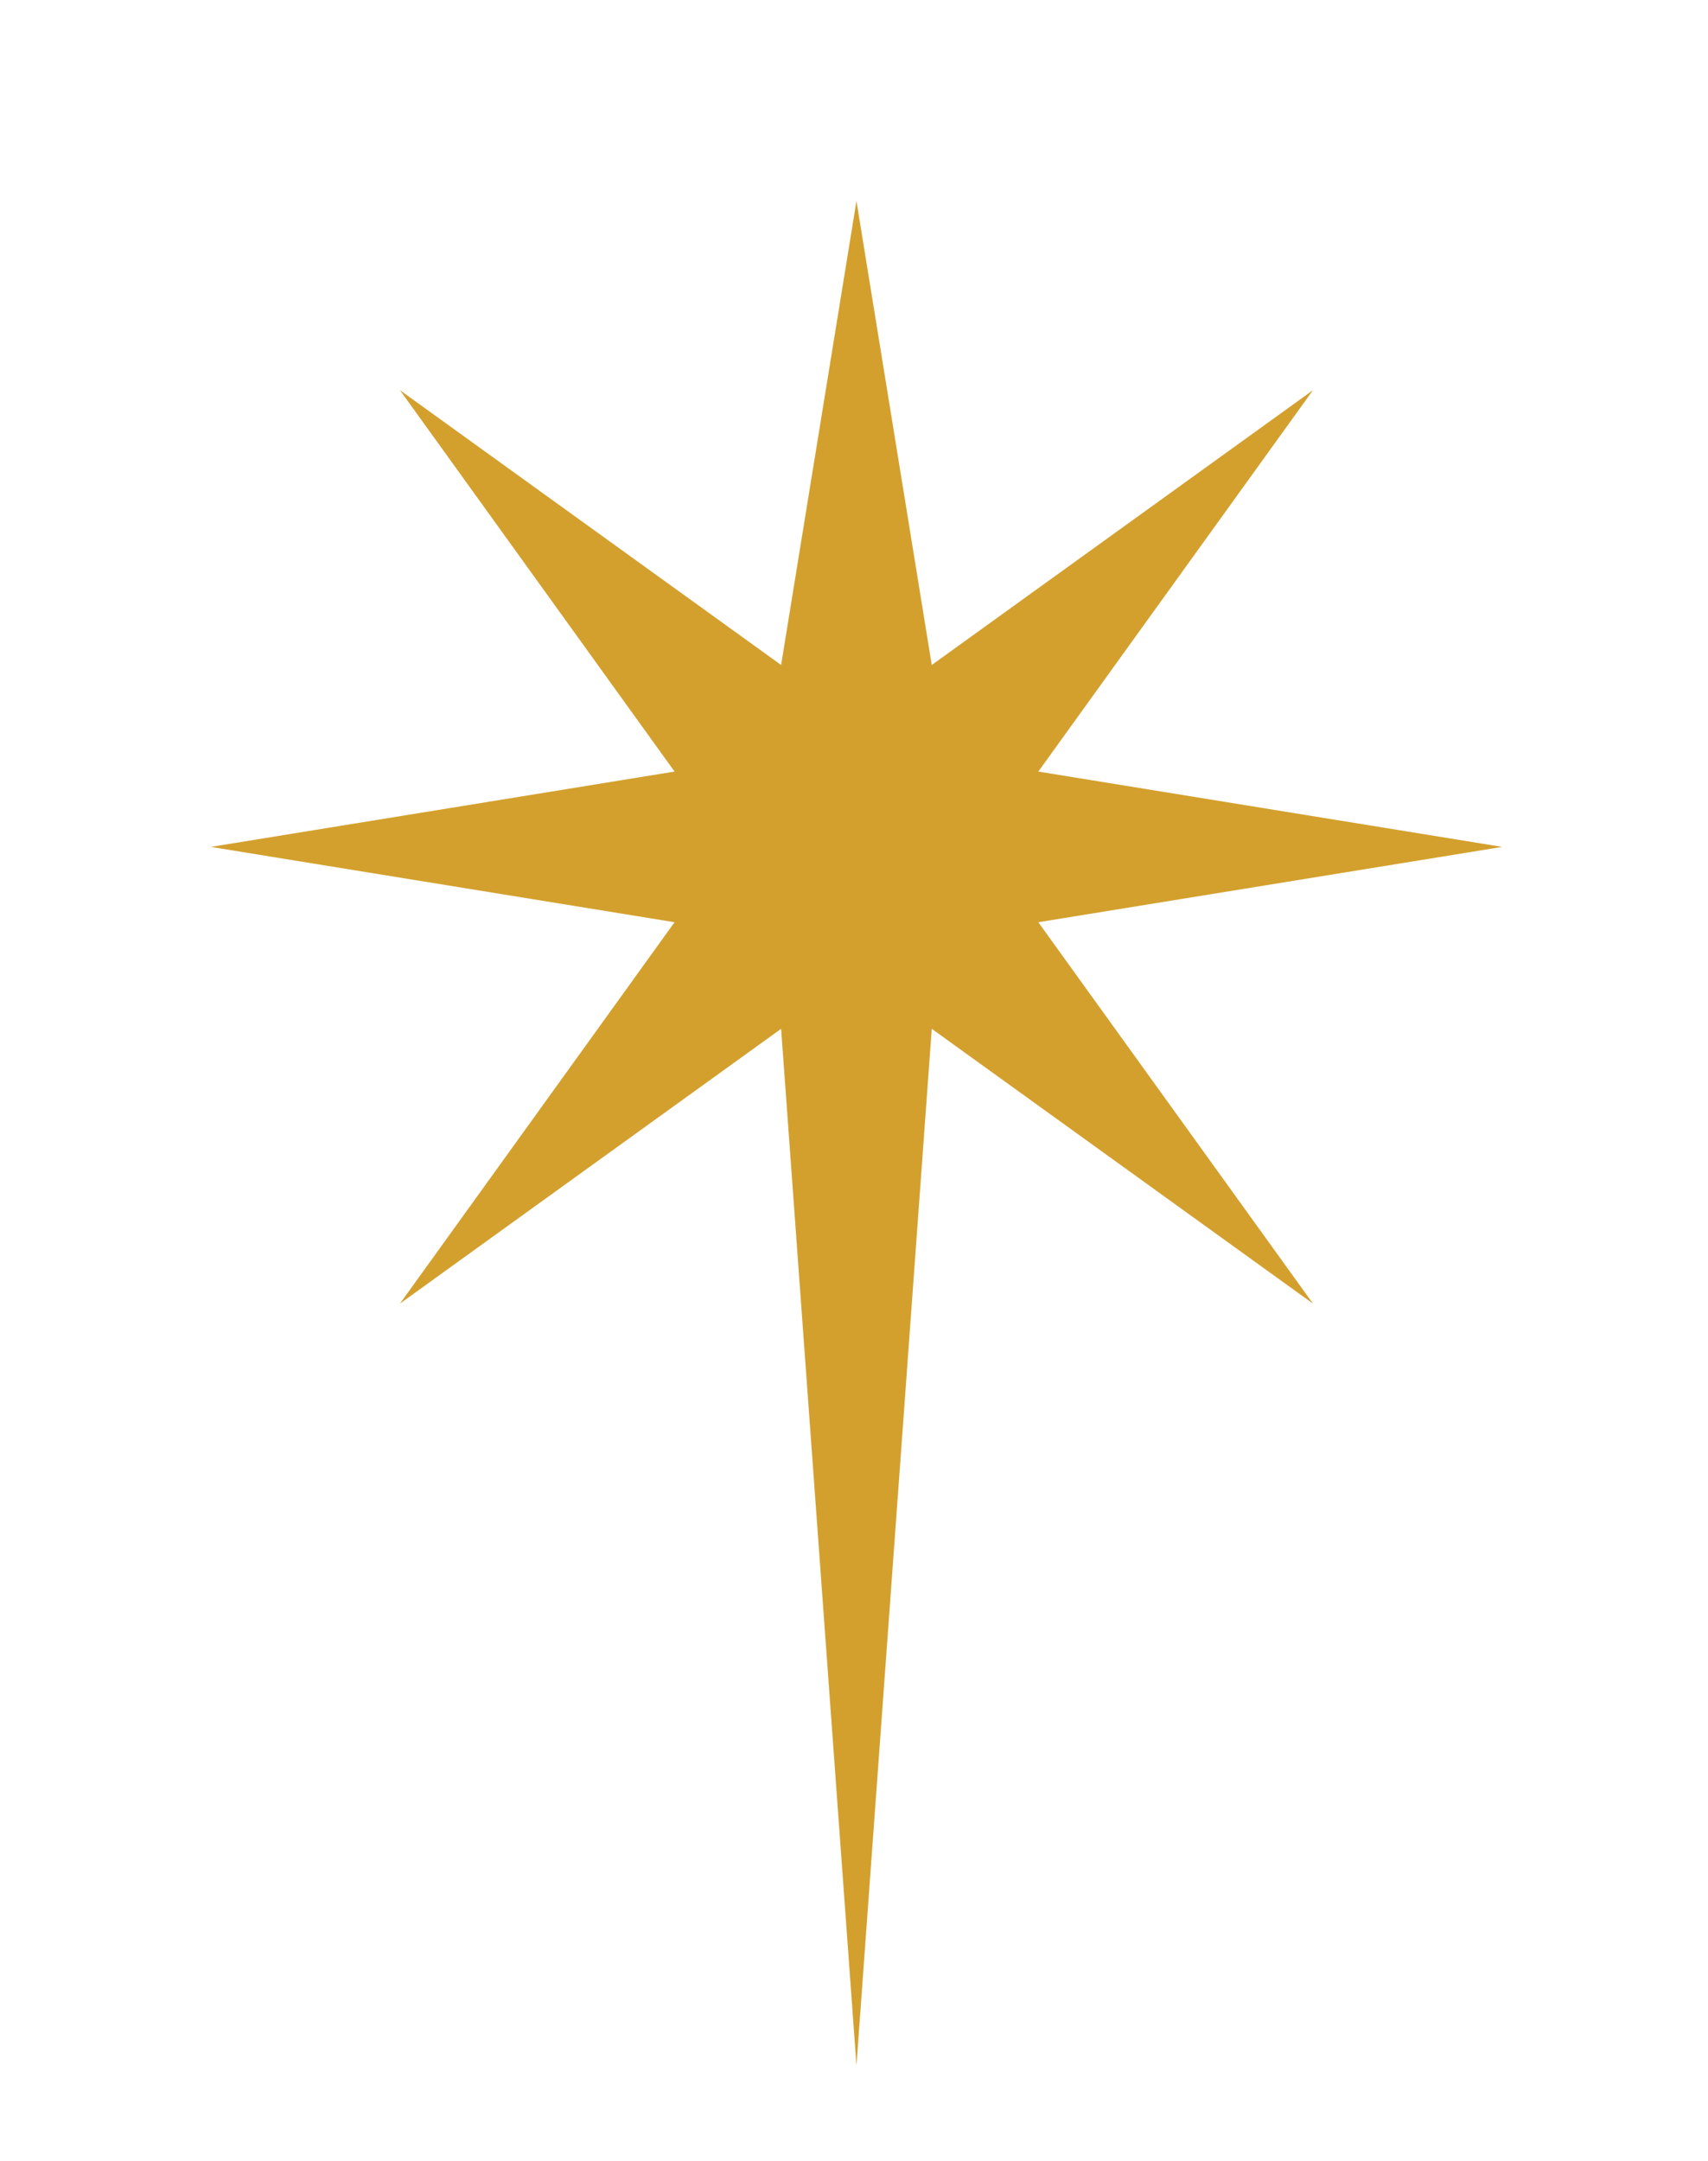 <svg width="34" height="43" viewBox="0 0 34 43" fill="none" xmlns="http://www.w3.org/2000/svg">
<g filter="url(#filter0_d_468_3667)">
<path d="M13.428 11.354L4.196 12.853L13.428 14.352L7.961 21.942L15.549 16.473L17.049 37.101L18.548 16.473L26.137 21.942L20.669 14.352L29.902 12.853L20.669 11.354L26.137 3.764L18.548 9.233L17.049 -4.57764e-05L15.549 9.233L7.961 3.764L13.428 11.354Z" fill="#D3A02E"/>
</g>
<defs>
<filter id="filter0_d_468_3667" x="0.196" y="0" width="33.706" height="45.101" filterUnits="userSpaceOnUse" color-interpolation-filters="sRGB">
<feFlood flood-opacity="0" result="BackgroundImageFix"/>
<feColorMatrix in="SourceAlpha" type="matrix" values="0 0 0 0 0 0 0 0 0 0 0 0 0 0 0 0 0 0 127 0" result="hardAlpha"/>
<feOffset dy="4"/>
<feGaussianBlur stdDeviation="2"/>
<feComposite in2="hardAlpha" operator="out"/>
<feColorMatrix type="matrix" values="0 0 0 0 0 0 0 0 0 0 0 0 0 0 0 0 0 0 0.25 0"/>
<feBlend mode="normal" in2="BackgroundImageFix" result="effect1_dropShadow_468_3667"/>
<feBlend mode="normal" in="SourceGraphic" in2="effect1_dropShadow_468_3667" result="shape"/>
</filter>
</defs>
</svg>
